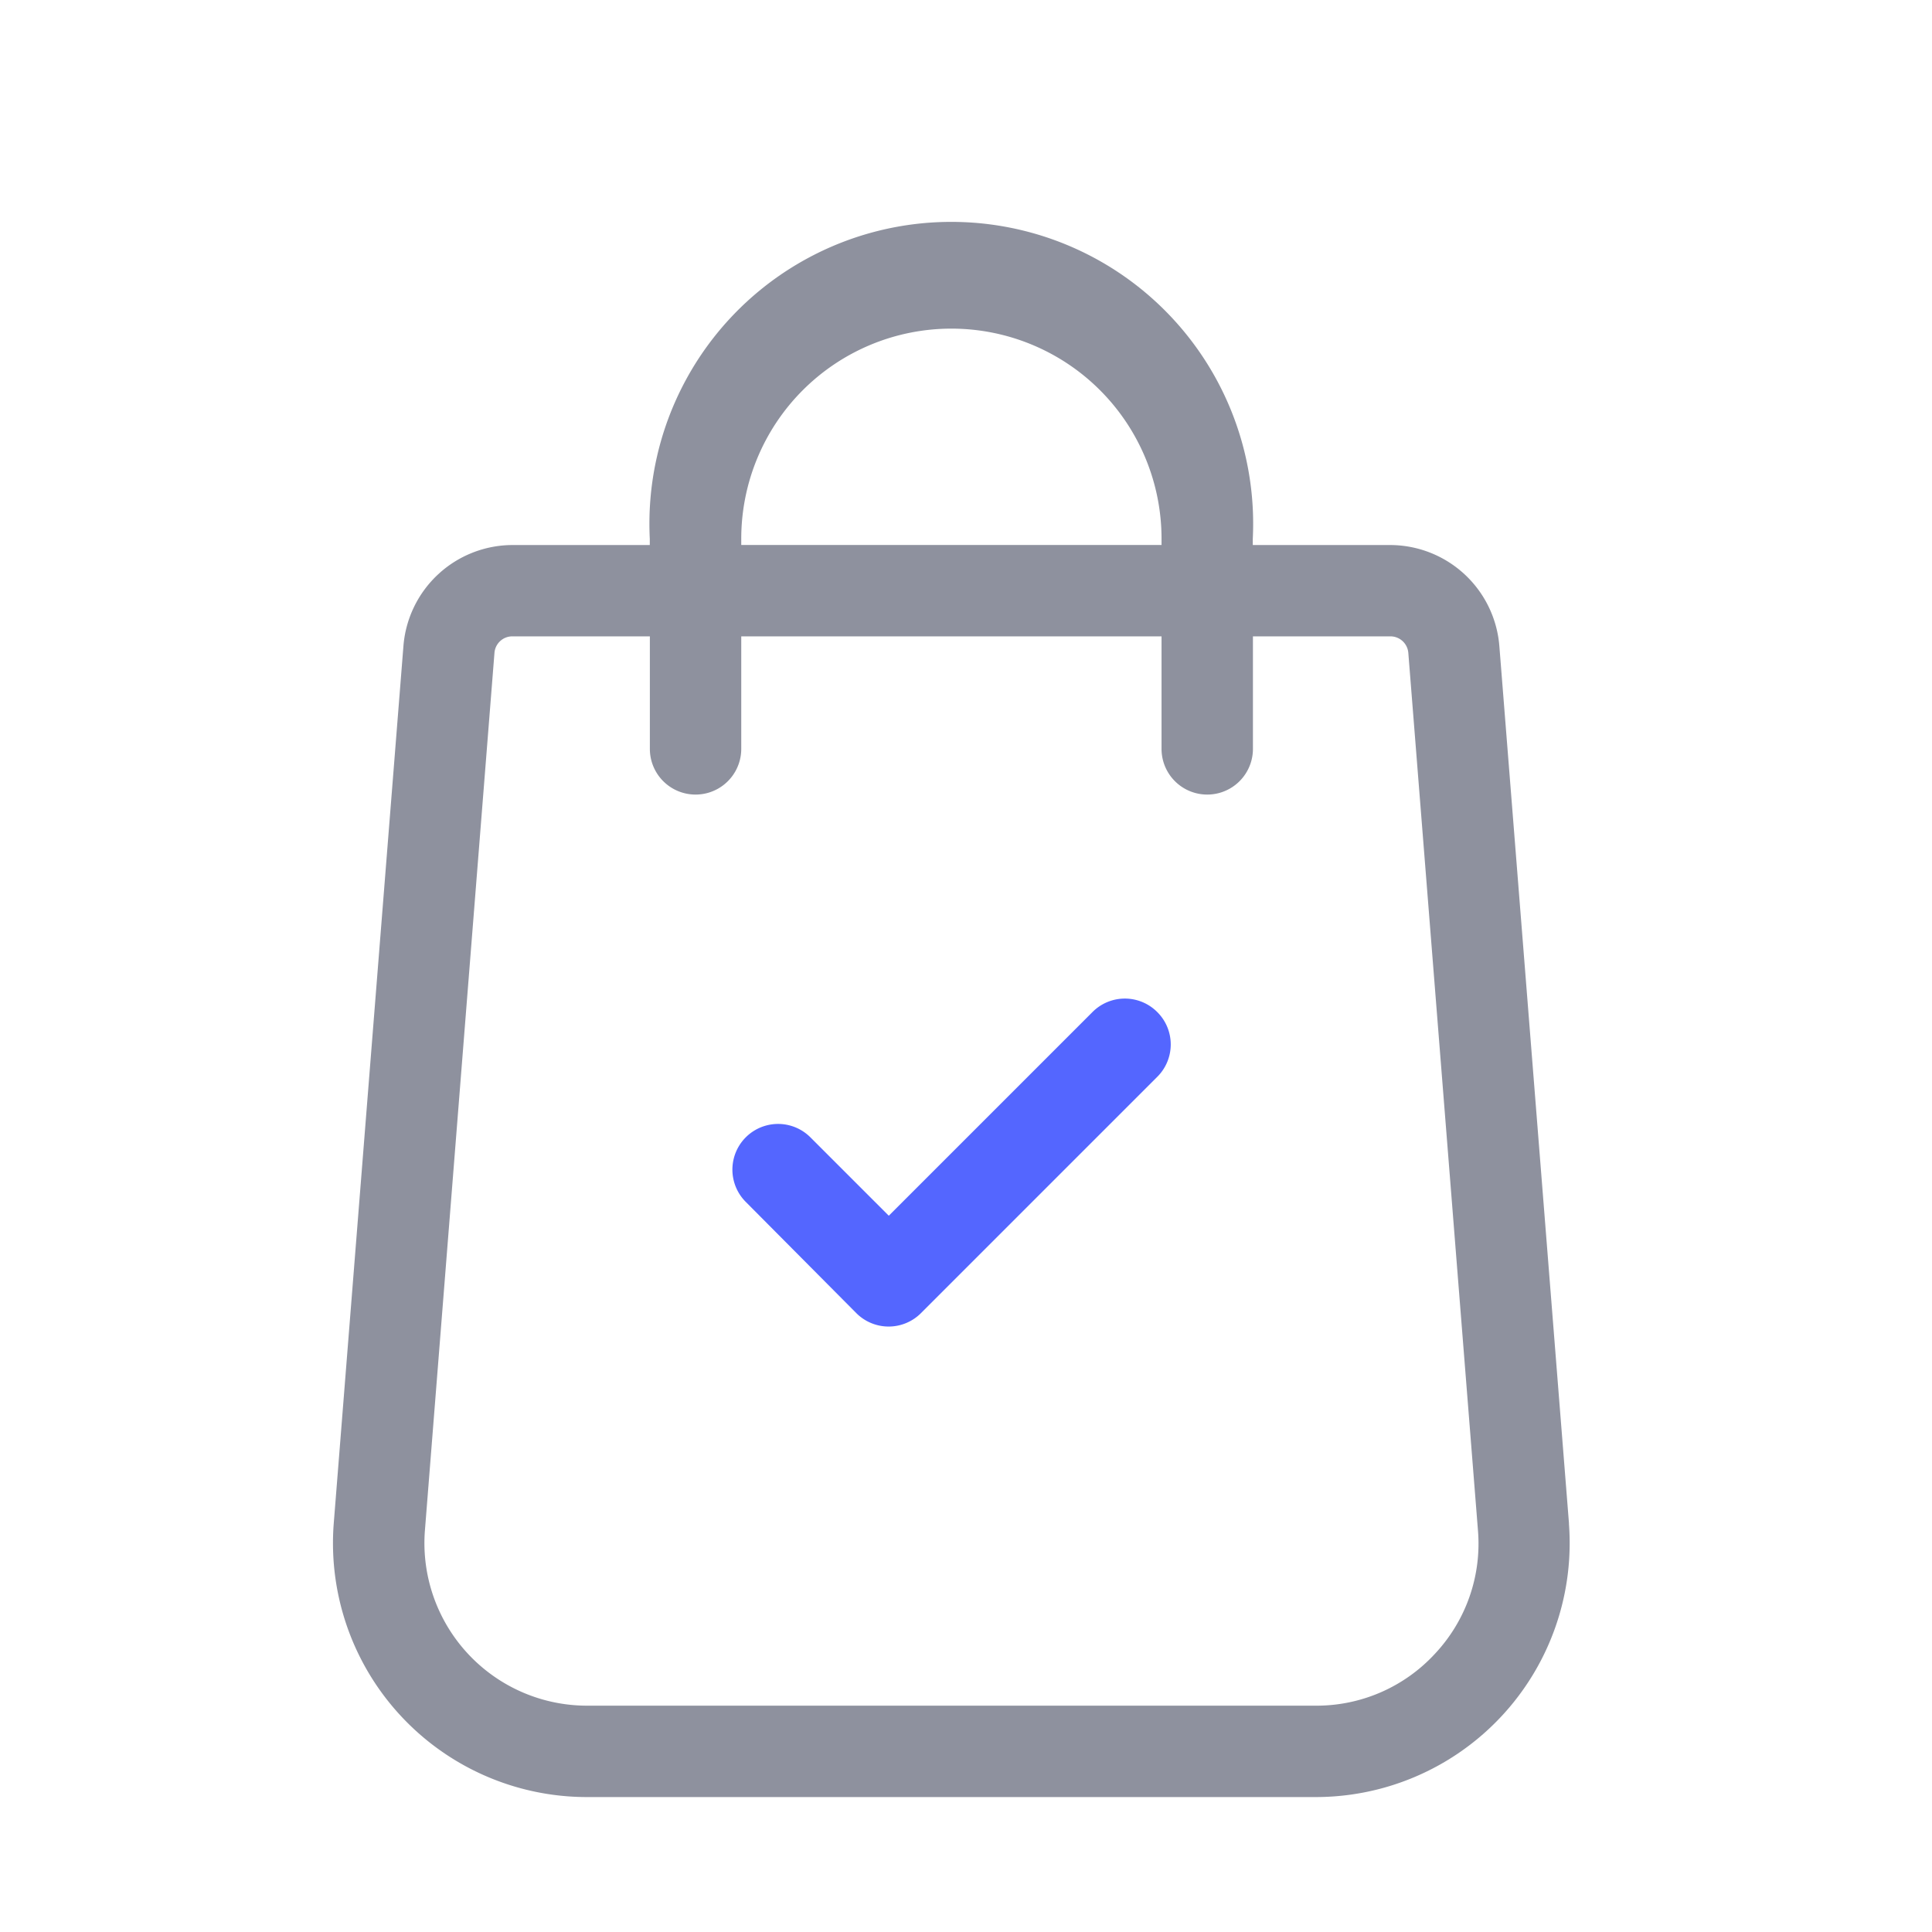 <svg id="Layer_1" data-name="Layer 1" xmlns="http://www.w3.org/2000/svg" viewBox="0 0 256 256"><defs><style>.cls-1{opacity:0.5;}.cls-2{fill:#1d243d;}.cls-3{fill:#5466ff;}</style></defs><title>industries icons</title><g class="cls-1"><path class="cls-2" d="M207.9,201.88l-9.23-116.3a14.54,14.54,0,0,0-14.43-13.36H166v-.82a40,40,0,1,0-79.9,0v.82H67.88A14.53,14.53,0,0,0,53.46,85.56L44.22,201.89a33.65,33.65,0,0,0,33.55,36.23h96.57a33.65,33.65,0,0,0,33.55-36.24ZM98.22,71.39a27.84,27.84,0,0,1,55.69,0v.82H98.22Zm91.94,147.72a21.33,21.33,0,0,1-15.81,6.9H77.78a21.55,21.55,0,0,1-21.48-23.18L65.52,86.5a2.37,2.37,0,0,1,2.36-2.18H86.11V99.23a6.05,6.05,0,0,0,12.11,0V84.32h55.69V99.23a6.05,6.05,0,1,0,12.11,0V84.32h18.23a2.38,2.38,0,0,1,2.36,2.2l9.23,116.3A21.33,21.33,0,0,1,190.16,219.11Z"/></g><path class="cls-3" d="M153.33,134.09a6.05,6.05,0,0,0-8.56,0l-27,27-10.39-10.39a6.05,6.05,0,1,0-8.56,8.56L113.47,174a6.05,6.05,0,0,0,8.56,0l31.31-31.31A6.05,6.05,0,0,0,153.33,134.09Z"/></svg>